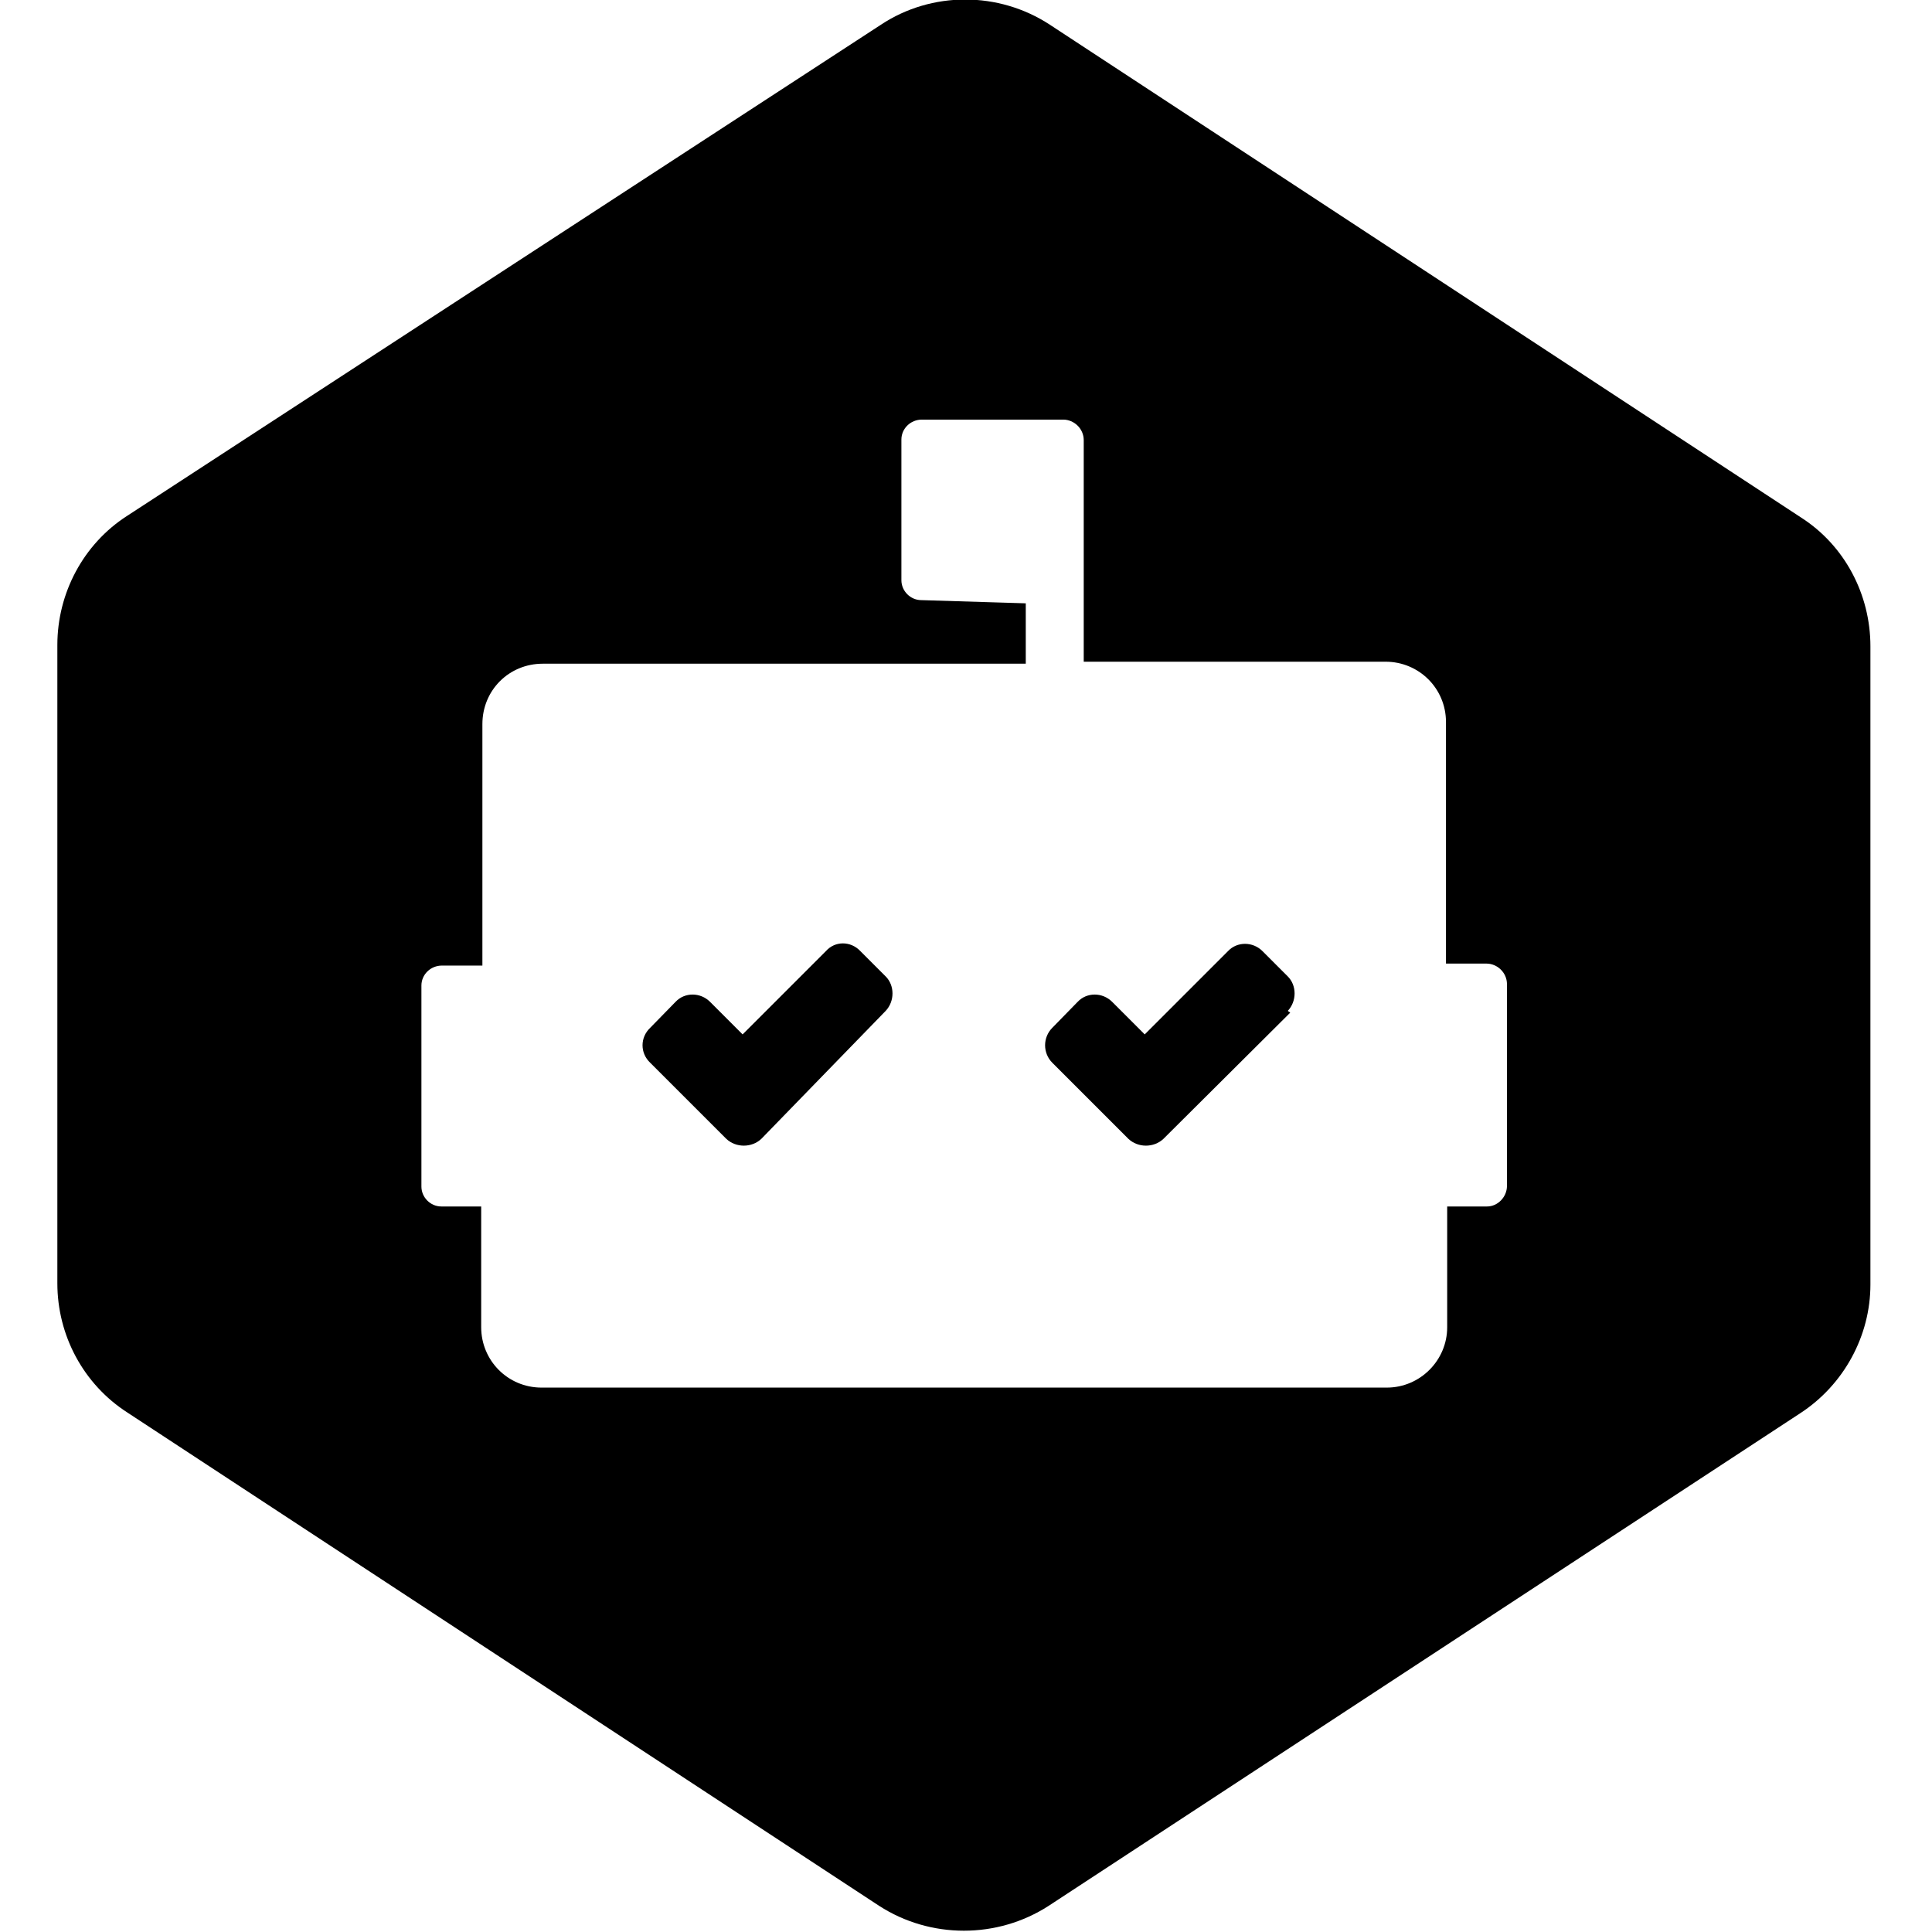 <svg viewBox="0 0 32 32" xmlns="http://www.w3.org/2000/svg"><path d="M14.59.41c.84-.557 1.95-.557 2.8 0l12.44 8.161c.72.46 1.15 1.27 1.15 2.135v10.57c0 .85-.44 1.66-1.16 2.13l-12.45 8.16c-.85.55-1.96.55-2.81 0L2.11 23.396c-.73-.47-1.16-1.28-1.16-2.14V10.683c0-.859.43-1.67 1.15-2.135Zm2.4 9.583v1h-8c-.56 0-1 .44-1 1v4h-.67c-.19 0-.34.15-.34.33v3.33c0 .18.15.33.33.33h.66v2c0 .55.44 1 1 1h14c.55 0 1-.45 1-1v-2h.66c.18 0 .33-.16.33-.34V16.3c0-.19-.16-.34-.34-.34h-.67v-4c0-.56-.45-1-1-1h-5V7.29c0-.19-.16-.34-.34-.34h-2.34c-.19 0-.34.15-.34.33V9.61c0 .18.15.33.33.33Zm4.38 6.78l-2.1 2.09c-.16.15-.42.15-.58 0l-1.26-1.26c-.16-.16-.16-.42 0-.58l.42-.43c.15-.16.41-.16.57 0l.54.54 1.38-1.38c.15-.16.41-.16.57 0l.42.42c.15.15.15.41 0 .57Zm-8.76 2.09c-.16.15-.42.15-.58 0l-1.26-1.26c-.17-.16-.17-.42 0-.58l.42-.43c.15-.16.41-.16.57 0l.54.54 1.38-1.38c.15-.17.41-.17.57 0l.42.42c.15.15.15.41 0 .57Z"/></svg>